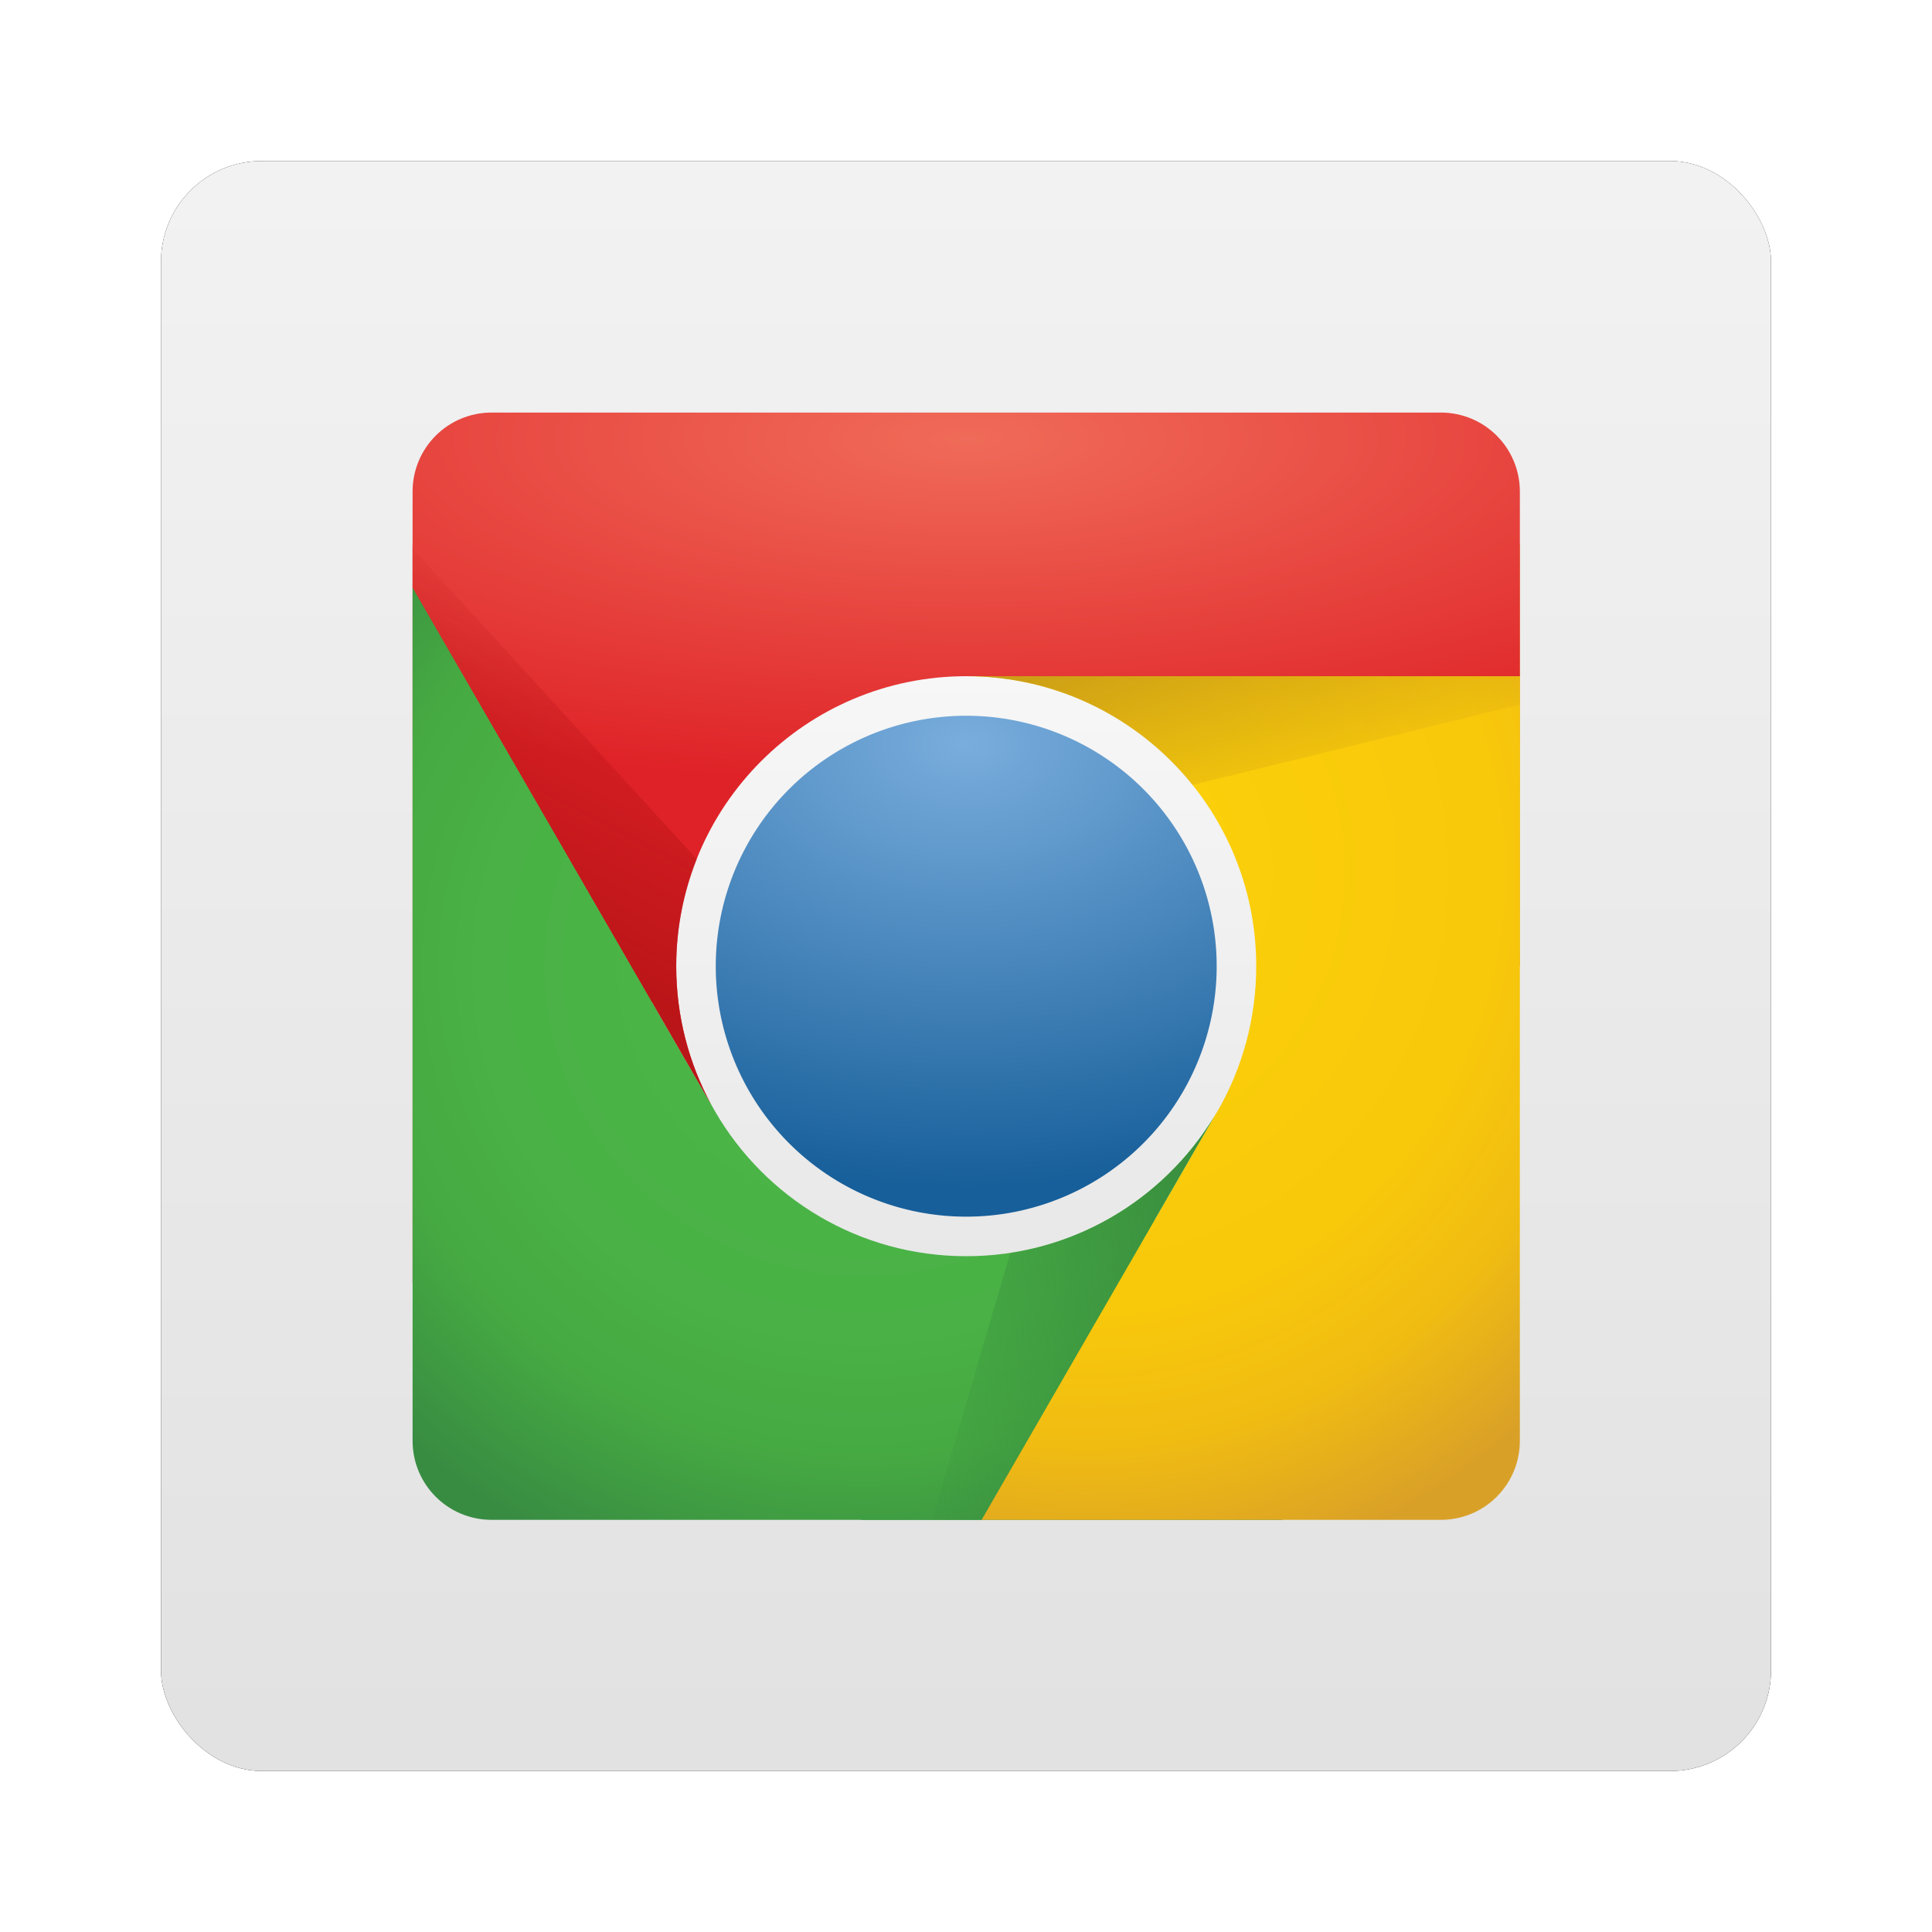 <?xml version="1.0" encoding="UTF-8" standalone="no"?>
<!-- Created with Inkscape (http://www.inkscape.org/) -->
<svg id="svg2" xmlns:rdf="http://www.w3.org/1999/02/22-rdf-syntax-ns#" xmlns="http://www.w3.org/2000/svg" height="96" width="96" version="1.1" xmlns:cc="http://creativecommons.org/ns#" xmlns:xlink="http://www.w3.org/1999/xlink" xmlns:dc="http://purl.org/dc/elements/1.1/">
 <defs id="defs4">
  <filter id="filter6279" color-interpolation-filters="sRGB">
   <feGaussianBlur id="feGaussianBlur6281" stdDeviation="0.8"/>
  </filter>
  <linearGradient id="linearGradient6510" x1="48" xlink:href="#linearGradient3700-2" gradientUnits="userSpaceOnUse" y1="1052.4" gradientTransform="translate(0 -0)" x2="48" y2="902.36"/>
  <linearGradient id="linearGradient3700-2">
   <stop id="stop3702-178" style="stop-color:#e0e0e0" offset="0"/>
   <stop id="stop3704-57" style="stop-color:#fff" offset="1"/>
  </linearGradient>
  <linearGradient id="linearGradient3112" x1="48" xlink:href="#linearGradient3700-2" gradientUnits="userSpaceOnUse" y1="90" gradientTransform="matrix(1.091 0 0 1.091 -4.364 -4.364)" x2="48" y2="5.988"/>
  <radialGradient id="radialGradient3106" gradientUnits="userSpaceOnUse" cy="-6.55" cx="48" gradientTransform="matrix(1.905 0 0 .625 -43.429 12.094)" r="42">
   <stop id="stop3879" style="stop-color:#f06b59" offset="0"/>
   <stop id="stop3881-4" style="stop-color:#df2227" offset="1"/>
  </radialGradient>
  <radialGradient id="radialGradient3103" gradientUnits="userSpaceOnUse" cy="57.493" cx="80.272" gradientTransform="matrix(0 2.604 -2.452 0 198.11 -168.18)" r="21">
   <stop id="stop3906" style="stop-color:#fcd209" offset="0"/>
   <stop id="stop3976" style="stop-color:#f8c80b" offset=".609"/>
   <stop id="stop3970-1" style="stop-color:#f0bc12" offset=".797"/>
   <stop id="stop3908" style="stop-color:#d9a027" offset="1"/>
  </radialGradient>
  <radialGradient id="radialGradient3100" gradientUnits="userSpaceOnUse" cy="55.203" cx="30.792" gradientTransform="matrix(0 1.612 -1.666 0 132.2 -1.574)" r="30.406">
   <stop id="stop3898" style="stop-color:#4cb848" offset="0"/>
   <stop id="stop3974" style="stop-color:#49b145" offset=".574"/>
   <stop id="stop3972" style="stop-color:#46aa42" offset=".75"/>
   <stop id="stop3900" style="stop-color:#388c42" offset="1"/>
  </radialGradient>
  <radialGradient id="radialGradient3094" gradientUnits="userSpaceOnUse" cy="37.516" cx="45.438" gradientTransform="matrix(3.1146e-8 2.111 -3.167 4.6719e-8 166.8 -64.813)" r="16">
   <stop id="stop3869-59" style="stop-color:#79addd" offset="0"/>
   <stop id="stop3871-7" style="stop-color:#175f9a" offset="1"/>
  </radialGradient>
  <linearGradient id="linearGradient3088" y2="42.517" gradientUnits="userSpaceOnUse" y1="26.065" x2="55.387" x1="49.923">
   <stop id="stop4030-5" style="stop-color:#b2831d" offset="0"/>
   <stop id="stop4032-3" style="stop-color:#b2831d;stop-opacity:0" offset="1"/>
  </linearGradient>
  <linearGradient id="linearGradient3085-8" y2="66.37" gradientUnits="userSpaceOnUse" y1="63.379" x2="39.037" x1="63.781">
   <stop id="stop4038" style="stop-color:#37893d" offset="0"/>
   <stop id="stop4040" style="stop-color:#37893d;stop-opacity:0" offset="1"/>
  </linearGradient>
  <linearGradient id="linearGradient3188-89" y2="30.996" gradientUnits="userSpaceOnUse" x2="36.989" y1="51.935" x1="25.87">
   <stop id="stop4046-3" style="stop-color:#b61316" offset="0"/>
   <stop id="stop4048-1" style="stop-color:#b61316;stop-opacity:0" offset="1"/>
  </linearGradient>
 </defs>
 <g id="layer1" transform="translate(0 -956.36)">
  <g id="g7385" transform="translate(2.861e-8 -0)">
   <rect id="rect9283" style="filter:url(#filter6279)" rx="5" ry="5" height="80" width="80" y="964.36" x="8"/>
   <rect id="rect9285" style="fill:url(#linearGradient6510)" rx="5" ry="5" height="80" width="80" y="964.36" x="8"/>
   <g id="g3117" transform="matrix(.655 0 0 .655 16.571 972.93)">
    <path id="path4012" style="fill:#dca325" d="m46 16c-3.324 0-6 2.676-6 6v5.5c2.48-0.969 5.177-1.5 8-1.5 12.15 0 22 9.85 22 22h20v-32h-44z"/>
    <path id="path3999" style="fill:#3b9342" d="m69.938 49.5c-0.23 3.447-1.239 6.67-2.875 9.5-0.08 0.139-0.167 0.269-0.25 0.406-3.859 6.351-10.839 10.594-18.813 10.594-2.828 0-5.516-0.529-8-1.5v21.5h32v-36c0-1.806-0.808-3.402-2.062-4.5z"/>
    <path id="path3989" style="fill:#df2227" d="m6 16v56h28c2.503 0 4.629-1.518 5.531-3.688-4.464-1.864-8.194-5.16-10.593-9.312-0.097-0.167-0.189-0.33-0.282-0.5-1.693-3.117-2.656-6.703-2.656-10.5 0-9.327 5.806-17.299 14-20.5v-5.5c0-3.324-2.676-6-6-6h-28z"/>
    <path id="rect3982" style="fill:url(#linearGradient3112)" d="m48 24c-13.255 0-24 10.745-24 24s10.745 24 24 24 24-10.745 24-24-10.745-24-24-24z"/>
    <path id="path3824" style="fill:url(#radialGradient3106)" d="m12 6c-3.324 0-6 2.676-6 6v7.281l22.656 39.219c-1.693-3.117-2.656-6.703-2.656-10.5 0-12.15 9.85-22 22-22h42v-14c0-3.324-2.676-6-6-6h-72z"/>
    <path id="path3847" style="fill:url(#radialGradient3103)" d="m48 26c12.15 0 22 9.85 22 22 0 4.004-1.068 7.766-2.938 11-0.08 0.139-0.167 0.269-0.25 0.406l-17.656 30.594h34.844c3.324 0 6-2.676 6-6v-58h-42z"/>
    <path id="path3849" style="fill:url(#radialGradient3100)" d="m6 19.281v64.719c0 3.324 2.676 6 6 6h37.156l17.656-30.594c-3.858 6.351-10.838 10.594-18.812 10.594-8.146 0-15.26-4.42-19.062-11-0.097-0.167-0.189-0.33-0.282-0.5l-22.656-39.219z"/>
    <path id="path3822" style="color:#000000;fill:url(#radialGradient3094)" d="m67 48a19 19 0 0 1 -38 0 19 19 0 1 1 38 0z"/>
    <path id="path3929" style="opacity:.65;fill:url(#linearGradient3088)" d="m48 26c6.946 0 13.124 3.223 17.156 8.25l24.844-6.094v-2.156h-42z"/>
    <path id="path3933" style="opacity:.8;fill:url(#linearGradient3085-8)" d="m66.812 59.406c-3.308 5.445-8.912 9.344-15.468 10.344l-5.938 20.25h3.75l17.656-30.594z"/>
    <path id="path3935" style="opacity:.891;fill:url(#linearGradient3188-89)" d="m6 16.312v2.969l22.656 39.219c-1.693-3.117-2.656-6.703-2.656-10.5 0-2.872 0.561-5.609 1.562-8.125l-21.562-23.563z"/>
   </g>
  </g>
 </g>
</svg>

